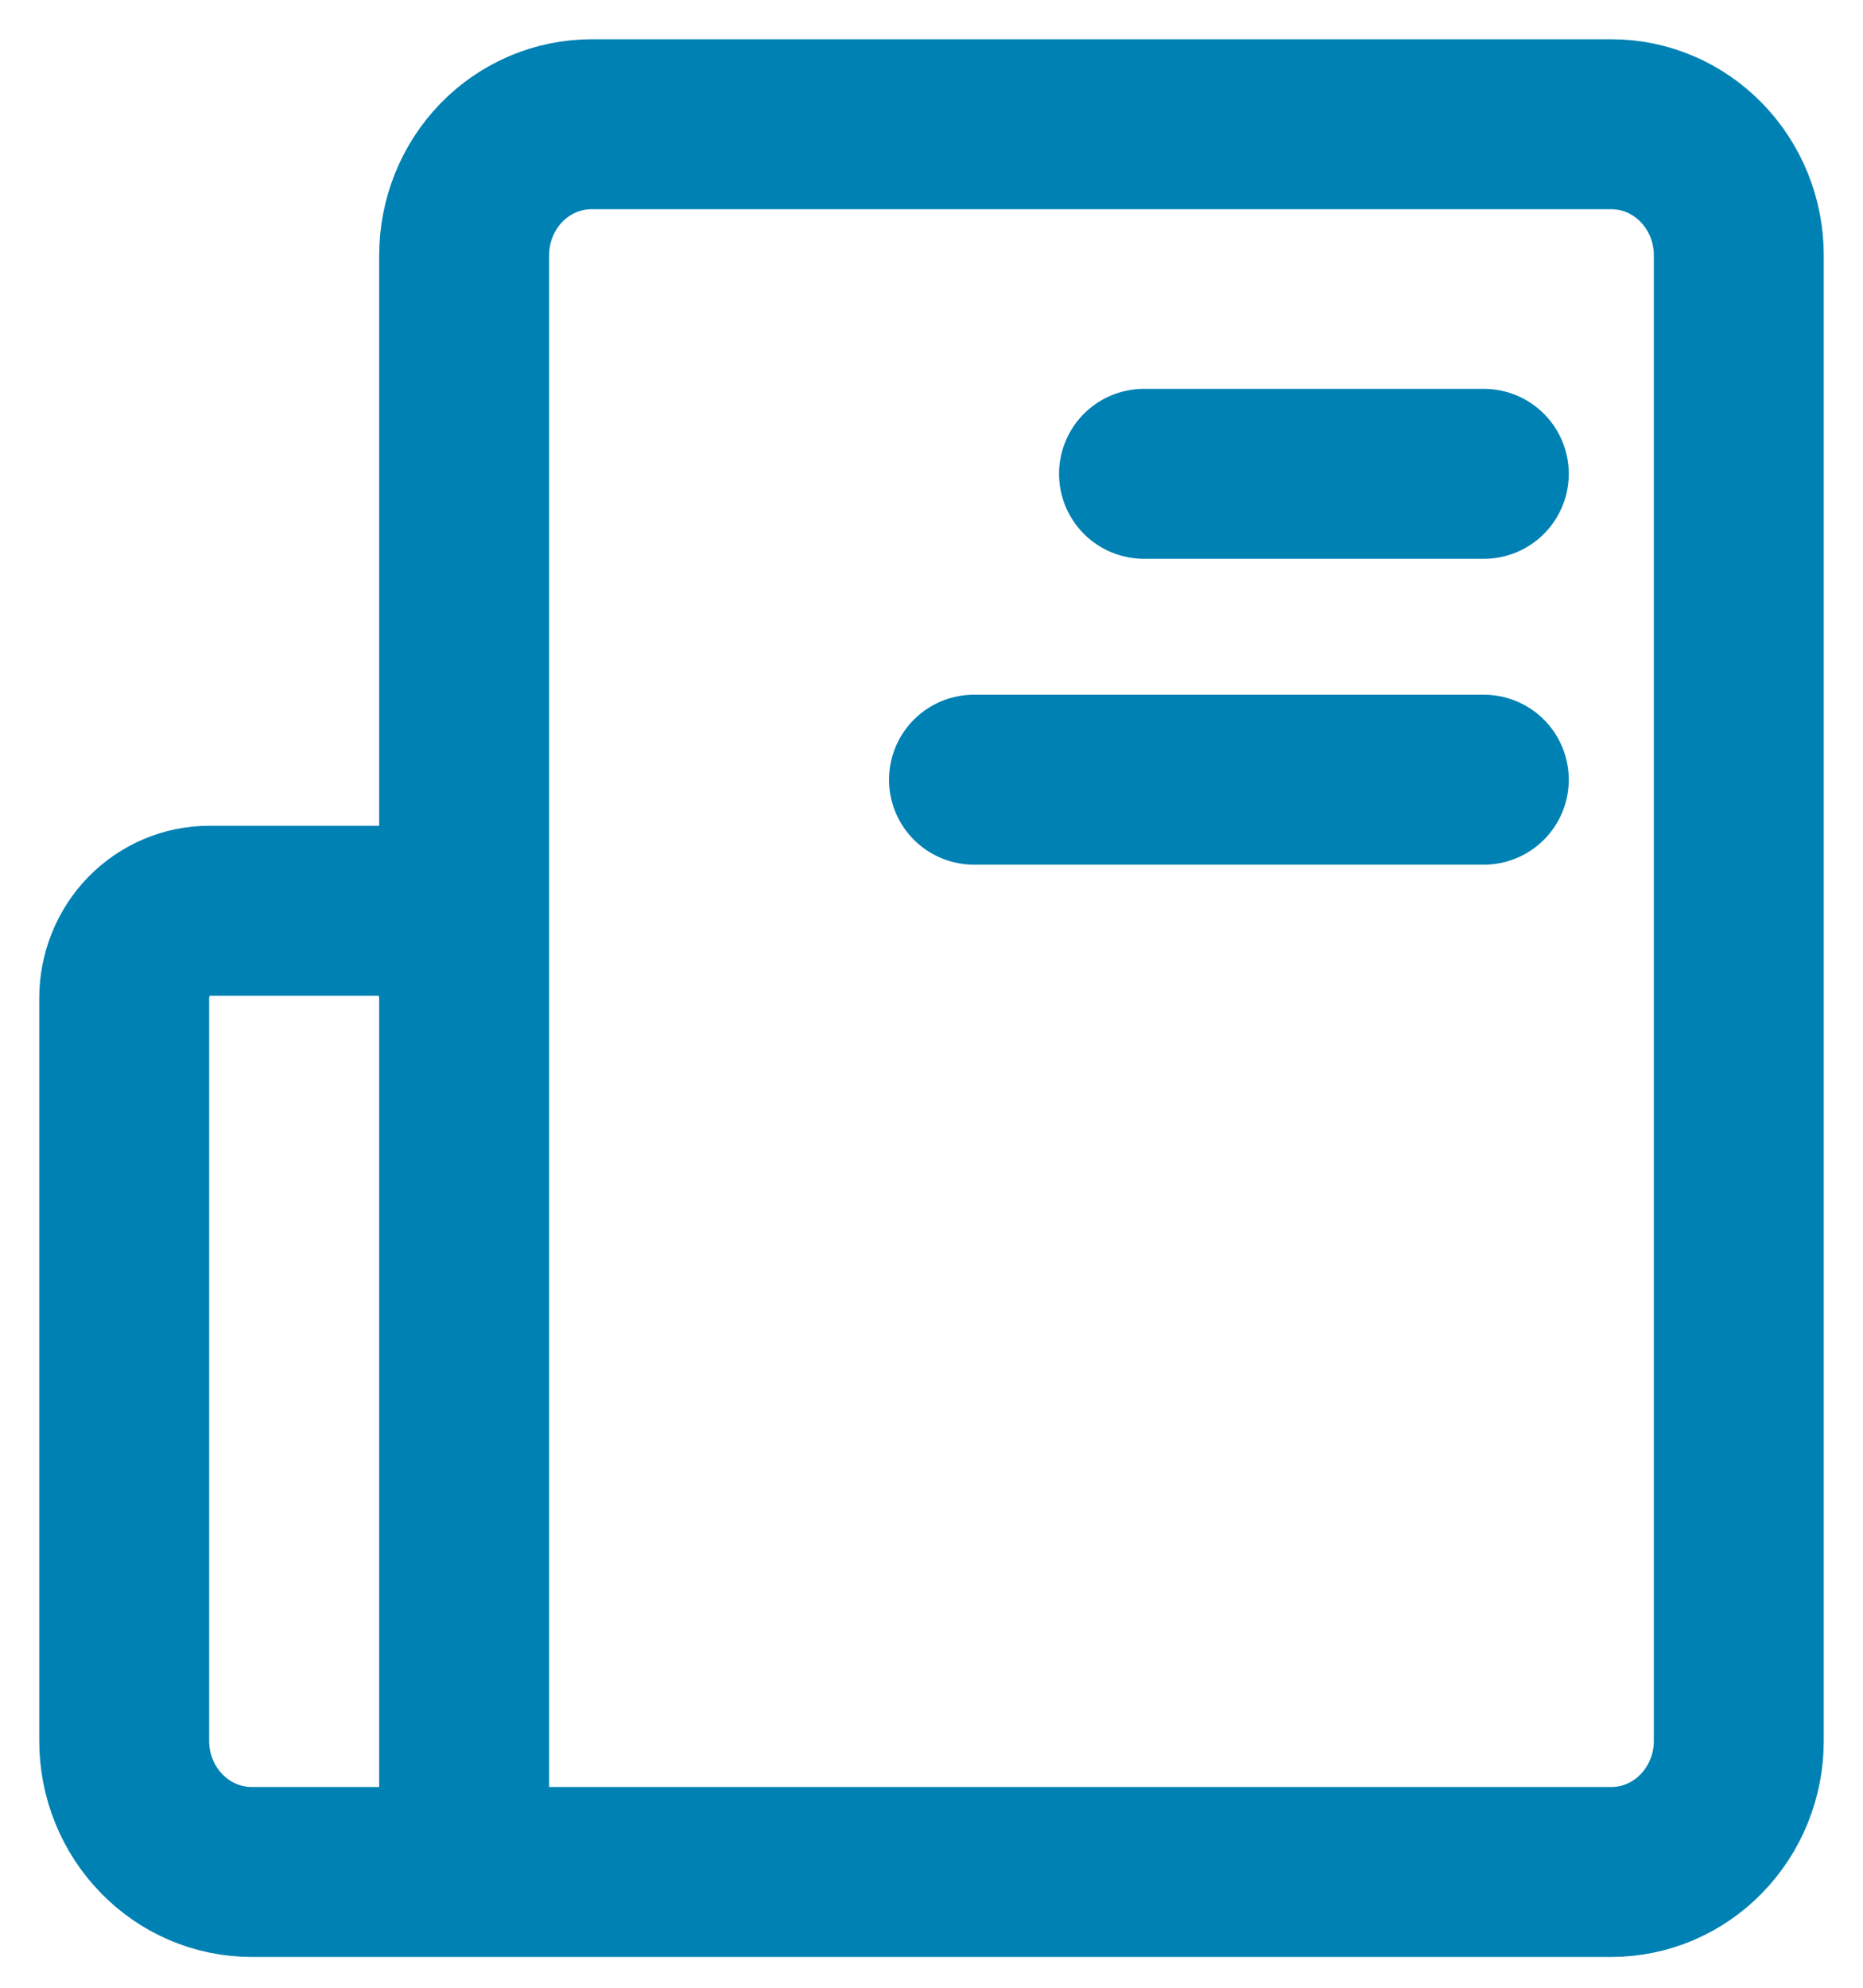 <svg width="15" height="16" viewBox="0 0 15 16" fill="none" xmlns="http://www.w3.org/2000/svg">
<path d="M14 2.055C14 1.775 13.892 1.507 13.699 1.309C13.507 1.111 13.246 1 12.974 1H4.763C4.491 1 4.23 1.111 4.037 1.309C3.845 1.507 3.737 1.775 3.737 2.055V15.068H12.974C13.246 15.068 13.507 14.957 13.699 14.759C13.892 14.561 14 14.293 14 14.013V2.055ZM3.737 8.034C3.737 7.848 3.665 7.669 3.536 7.537C3.408 7.405 3.234 7.331 3.053 7.331H1.684C1.503 7.331 1.329 7.405 1.2 7.537C1.072 7.669 1 7.848 1 8.034V14.013C1 14.293 1.108 14.561 1.301 14.759C1.493 14.957 1.754 15.068 2.026 15.068H3.737V8.034Z" stroke="#0081B3" stroke-width="1.368" stroke-linejoin="round"/>
<path d="M11.947 6.276H7.842M11.947 3.814H9.211H11.947Z" stroke="#0081B3" stroke-width="1.368" stroke-linecap="round" stroke-linejoin="round"/>
</svg>
